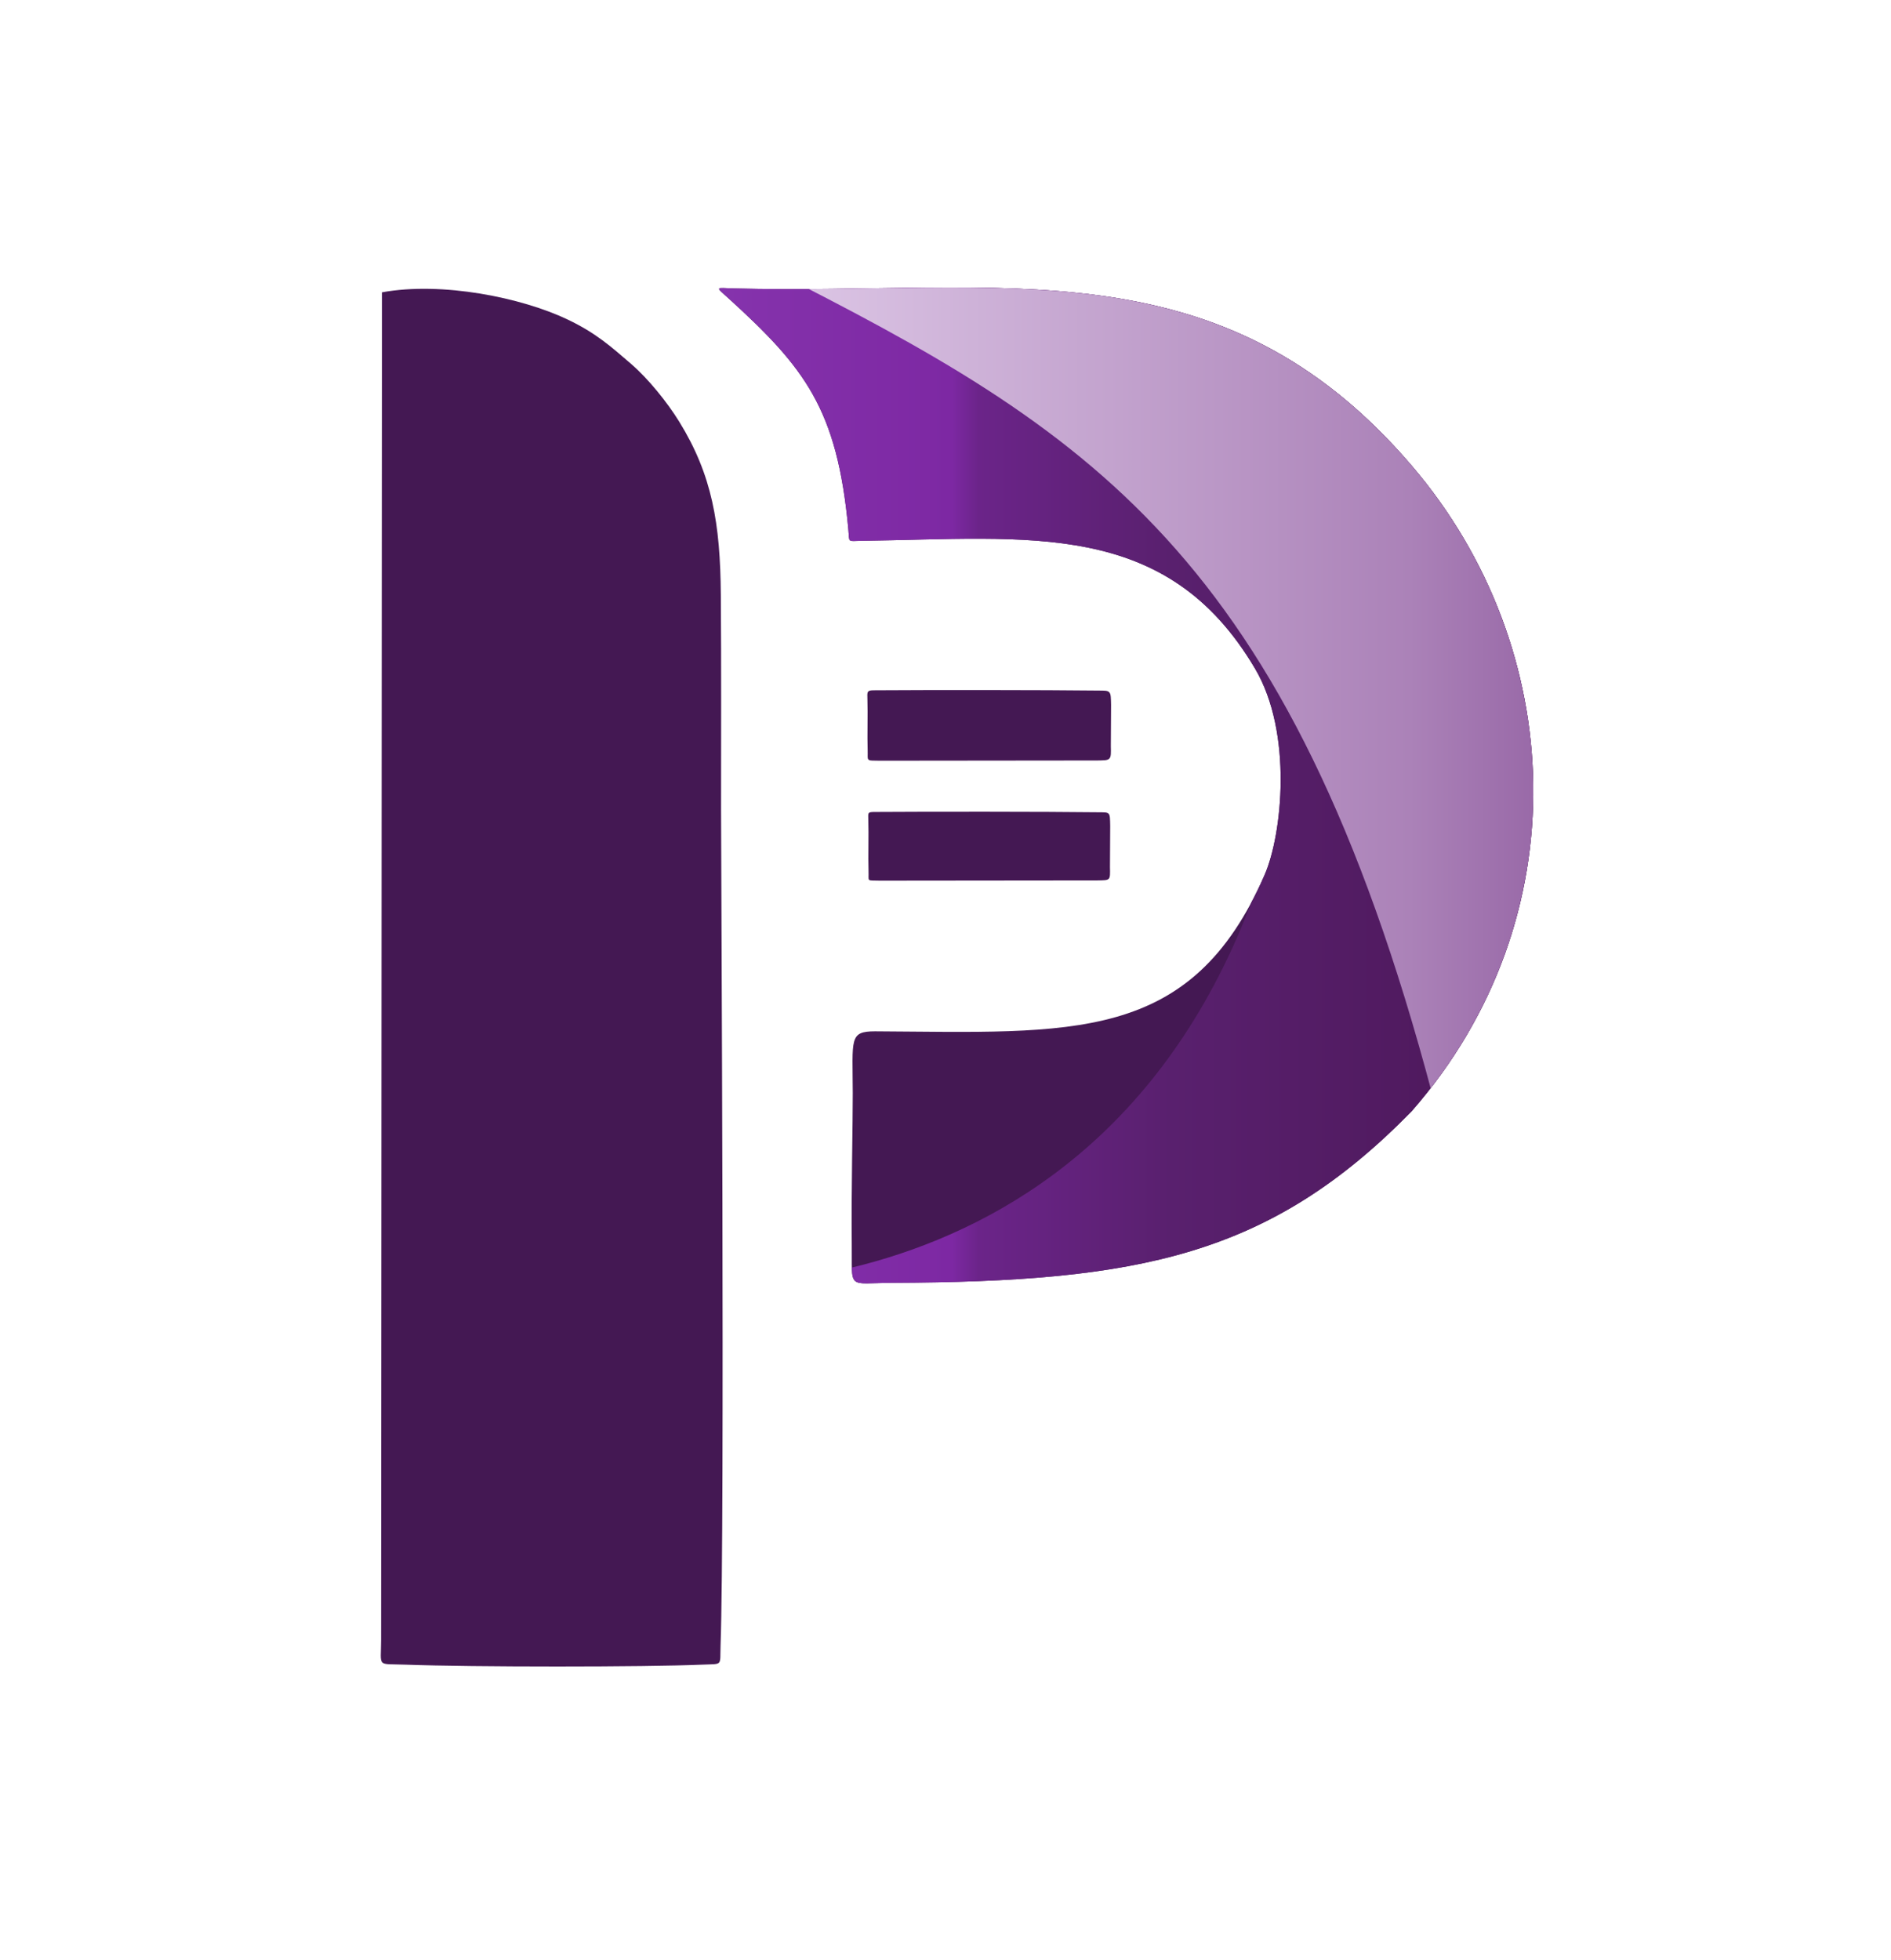 <?xml version="1.0" encoding="UTF-8"?>
<!DOCTYPE svg PUBLIC "-//W3C//DTD SVG 1.1//EN" "http://www.w3.org/Graphics/SVG/1.1/DTD/svg11.dtd">
<!-- Creator: CorelDRAW -->
<svg xmlns="http://www.w3.org/2000/svg" xml:space="preserve" width="82mm" height="85mm" version="1.1" style="shape-rendering:geometricPrecision; text-rendering:geometricPrecision; image-rendering:optimizeQuality; fill-rule:evenodd; clip-rule:evenodd"
viewBox="0 0 8200 8500"
 xmlns:xlink="http://www.w3.org/1999/xlink"
 xmlns:xodm="http://www.corel.com/coreldraw/odm/2003">
 <defs>
  <style type="text/css">
   <![CDATA[
    .str0 {stroke:#441853;stroke-width:7.62;stroke-miterlimit:22.926}
    .fil0 {fill:none}
    .fil1 {fill:#441853}
    .fil3 {fill:url(#id1)}
    .fil2 {fill:url(#id2)}
   ]]>
  </style>
   <clipPath id="id0">
    <path d="M3734.89 2344.93c728.96,-9.69 1322.66,-96.45 1707.3,553.94 165.36,279.57 117.19,721.05 41.99,893.71 -320.06,734.79 -834.16,684.06 -1689.44,679.22 -113.26,0.17 -97.59,31.85 -96.85,268.58 0.37,119.74 -7.01,443.6 -4.41,649.58 2.57,206.61 -23.12,173.11 175.28,172.3 1070.27,-4.36 1638.34,-115.68 2252.93,-744.18 730.48,-835.84 673.67,-2008.89 2.63,-2795.79 -831.17,-974.64 -1785.12,-741.35 -2941.68,-771.64 -80.74,-2.12 -82.65,-10.9 -22.97,43.4 330.53,300.85 470.8,478.96 518.97,1000.22 5.61,60.96 -5.78,51.46 56.25,50.67l0 -0.01z"/>
   </clipPath>
  <linearGradient id="id1" gradientUnits="userSpaceOnUse" x1="2797.92" y1="2877.73" x2="7983.66" y2="2877.73">
   <stop offset="0" style="stop-opacity:1; stop-color:#E8D6F0"/>
   <stop offset="0.639" style="stop-opacity:1; stop-color:#AB82B8"/>
   <stop offset="1" style="stop-opacity:1; stop-color:#6D2D80"/>
  </linearGradient>
  <linearGradient id="id2" gradientUnits="userSpaceOnUse" x1="2823.16" y1="3399.44" x2="7142.5" y2="3399.44">
   <stop offset="0" style="stop-opacity:1; stop-color:#8837B0"/>
   <stop offset="0.129" style="stop-opacity:1; stop-color:#8330AA"/>
   <stop offset="0.302" style="stop-opacity:1; stop-color:#7D28A3"/>
   <stop offset="0.329" style="stop-opacity:1; stop-color:#6B2489"/>
   <stop offset="0.522" style="stop-opacity:1; stop-color:#59206E"/>
   <stop offset="1" style="stop-opacity:1; stop-color:#481552"/>
  </linearGradient>
 </defs>
 <g id="Camada_x0020_1">
  <rect class="fil0" x="0.01" y="-43.21" width="8199.99" height="8586.39"/>
  <path class="fil1" d="M1758.82 7217.91c284.87,10.55 1042.4,10.62 1287.83,-0.12 89.4,-3.9 74.75,7.85 77.92,-83.19 18.66,-529.38 2.2,-3379.85 2.17,-3624.92 -0.02,-309.94 1.28,-620.32 -1.03,-930.2 -2.32,-309.91 -37.8,-519.79 -180.14,-750.79 -52.38,-84.98 -135.42,-187.45 -208.57,-250.46 -86.97,-74.91 -152.17,-134.05 -276.39,-193.19 -198.08,-94.32 -543.07,-165.19 -804.21,-117.54l-3.82 5841.98c-0.09,122.69 -21.37,103.71 106.25,108.44l-0.01 -0.01z"/>
  <path class="fil1" d="M3734.89 2344.93c728.96,-9.69 1322.66,-96.45 1707.3,553.94 165.36,279.57 117.19,721.05 41.99,893.71 -320.06,734.79 -834.16,684.06 -1689.44,679.22 -113.26,0.17 -97.59,31.85 -96.85,268.58 0.37,119.74 -7.01,443.6 -4.41,649.58 2.57,206.61 -23.12,173.11 175.28,172.3 1070.27,-4.36 1638.34,-115.68 2252.93,-744.18 730.48,-835.84 673.67,-2008.89 2.63,-2795.79 -831.17,-974.64 -1785.12,-741.35 -2941.68,-771.64 -80.74,-2.12 -82.65,-10.9 -22.97,43.4 330.53,300.85 470.8,478.96 518.97,1000.22 5.61,60.96 -5.78,51.46 56.25,50.67l0 -0.01z"/>
  <g>
  </g>
  <g style="clip-path:url(#id0)">
   <g id="_50105606976">
    <path id="_1" class="fil2" d="M3483.6 2454.01l-536.21 -1394.18 3692.26 160.86 -157.36 470.72c341.59,667.84 661.25,1792.25 661.25,1792.25l-380.32 1465.8 -932.81 630.8 -1384.81 206.22 -1621.76 -224.17c0,0 1987.53,270.52 2661.11,-1816.67l-193.51 -43 -390.68 -965.21 -1417.15 -283.43 -0.01 0.01z"/>
    <path class="fil3" d="M3330.99 1163.13c1383.87,701.21 2255.22,1223.7 2881.37,3587.43l1771.57 223.51 -649.7 -4192.46 -4535.68 24.53 532.44 356.99z"/>
   </g>
  </g>
  <path class="fil0" d="M3734.89 2344.93c728.96,-9.69 1322.66,-96.45 1707.3,553.94 165.36,279.57 117.19,721.05 41.99,893.71 -320.06,734.79 -834.16,684.06 -1689.44,679.22 -113.26,0.17 -97.59,31.85 -96.85,268.58 0.37,119.74 -7.01,443.6 -4.41,649.58 2.57,206.61 -23.12,173.11 175.28,172.3 1070.27,-4.36 1638.34,-115.68 2252.93,-744.18 730.48,-835.84 673.67,-2008.89 2.63,-2795.79 -831.17,-974.64 -1785.12,-741.35 -2941.68,-771.64 -80.74,-2.12 -82.65,-10.9 -22.97,43.4 330.53,300.85 470.8,478.96 518.97,1000.22 5.61,60.96 -5.78,51.46 56.25,50.67l0 -0.01z"/>
  <path class="fil0" d="M3734.89 2344.93c728.96,-9.69 1322.66,-96.45 1707.3,553.94 165.36,279.57 117.19,721.05 41.99,893.71 -320.06,734.79 -834.16,684.06 -1689.44,679.22 -113.26,0.17 -97.59,31.85 -96.85,268.58 0.37,119.74 -7.01,443.6 -4.41,649.58 2.57,206.61 -23.12,173.11 175.28,172.3 1070.27,-4.36 1638.34,-115.68 2252.93,-744.18 730.48,-835.84 673.67,-2008.89 2.63,-2795.79 -831.17,-974.64 -1785.12,-741.35 -2941.68,-771.64 -80.74,-2.12 -82.65,-10.9 -22.97,43.4 330.53,300.85 470.8,478.96 518.97,1000.22 5.61,60.96 -5.78,51.46 56.25,50.67l0 -0.01z"/>
  <path class="fil1 str0" d="M4813.17 3235.41l1.03 -178.57c-1.3,-61.63 0.3,-58.18 -50.22,-58.79 -230.44,-2.77 -738.43,-2.87 -967.42,-1.3 -35.29,0.24 -32.13,0.47 -31.3,37.05 2.21,63.61 -1.24,155.21 0.98,218.82 1.96,48.56 -11.35,40.02 49.96,41.99 309.96,-0.39 632.6,-0.6 942.56,-0.99 56.27,-1.04 55.88,1.48 54.41,-58.21z"/>
  <path class="fil1" d="M4813.17 3759.39l1.03 -178.58c-1.3,-61.61 0.3,-58.18 -50.22,-58.78 -230.44,-2.78 -738.43,-2.88 -967.42,-1.31 -35.29,0.24 -32.13,0.48 -31.3,37.05 2.21,63.61 -1.24,155.21 0.98,218.82 1.96,48.56 -11.35,40.03 49.96,41.99 309.96,-0.39 632.6,-0.59 942.56,-0.98 56.27,-1.05 55.88,1.47 54.41,-58.21z"/>
 </g>
</svg>
